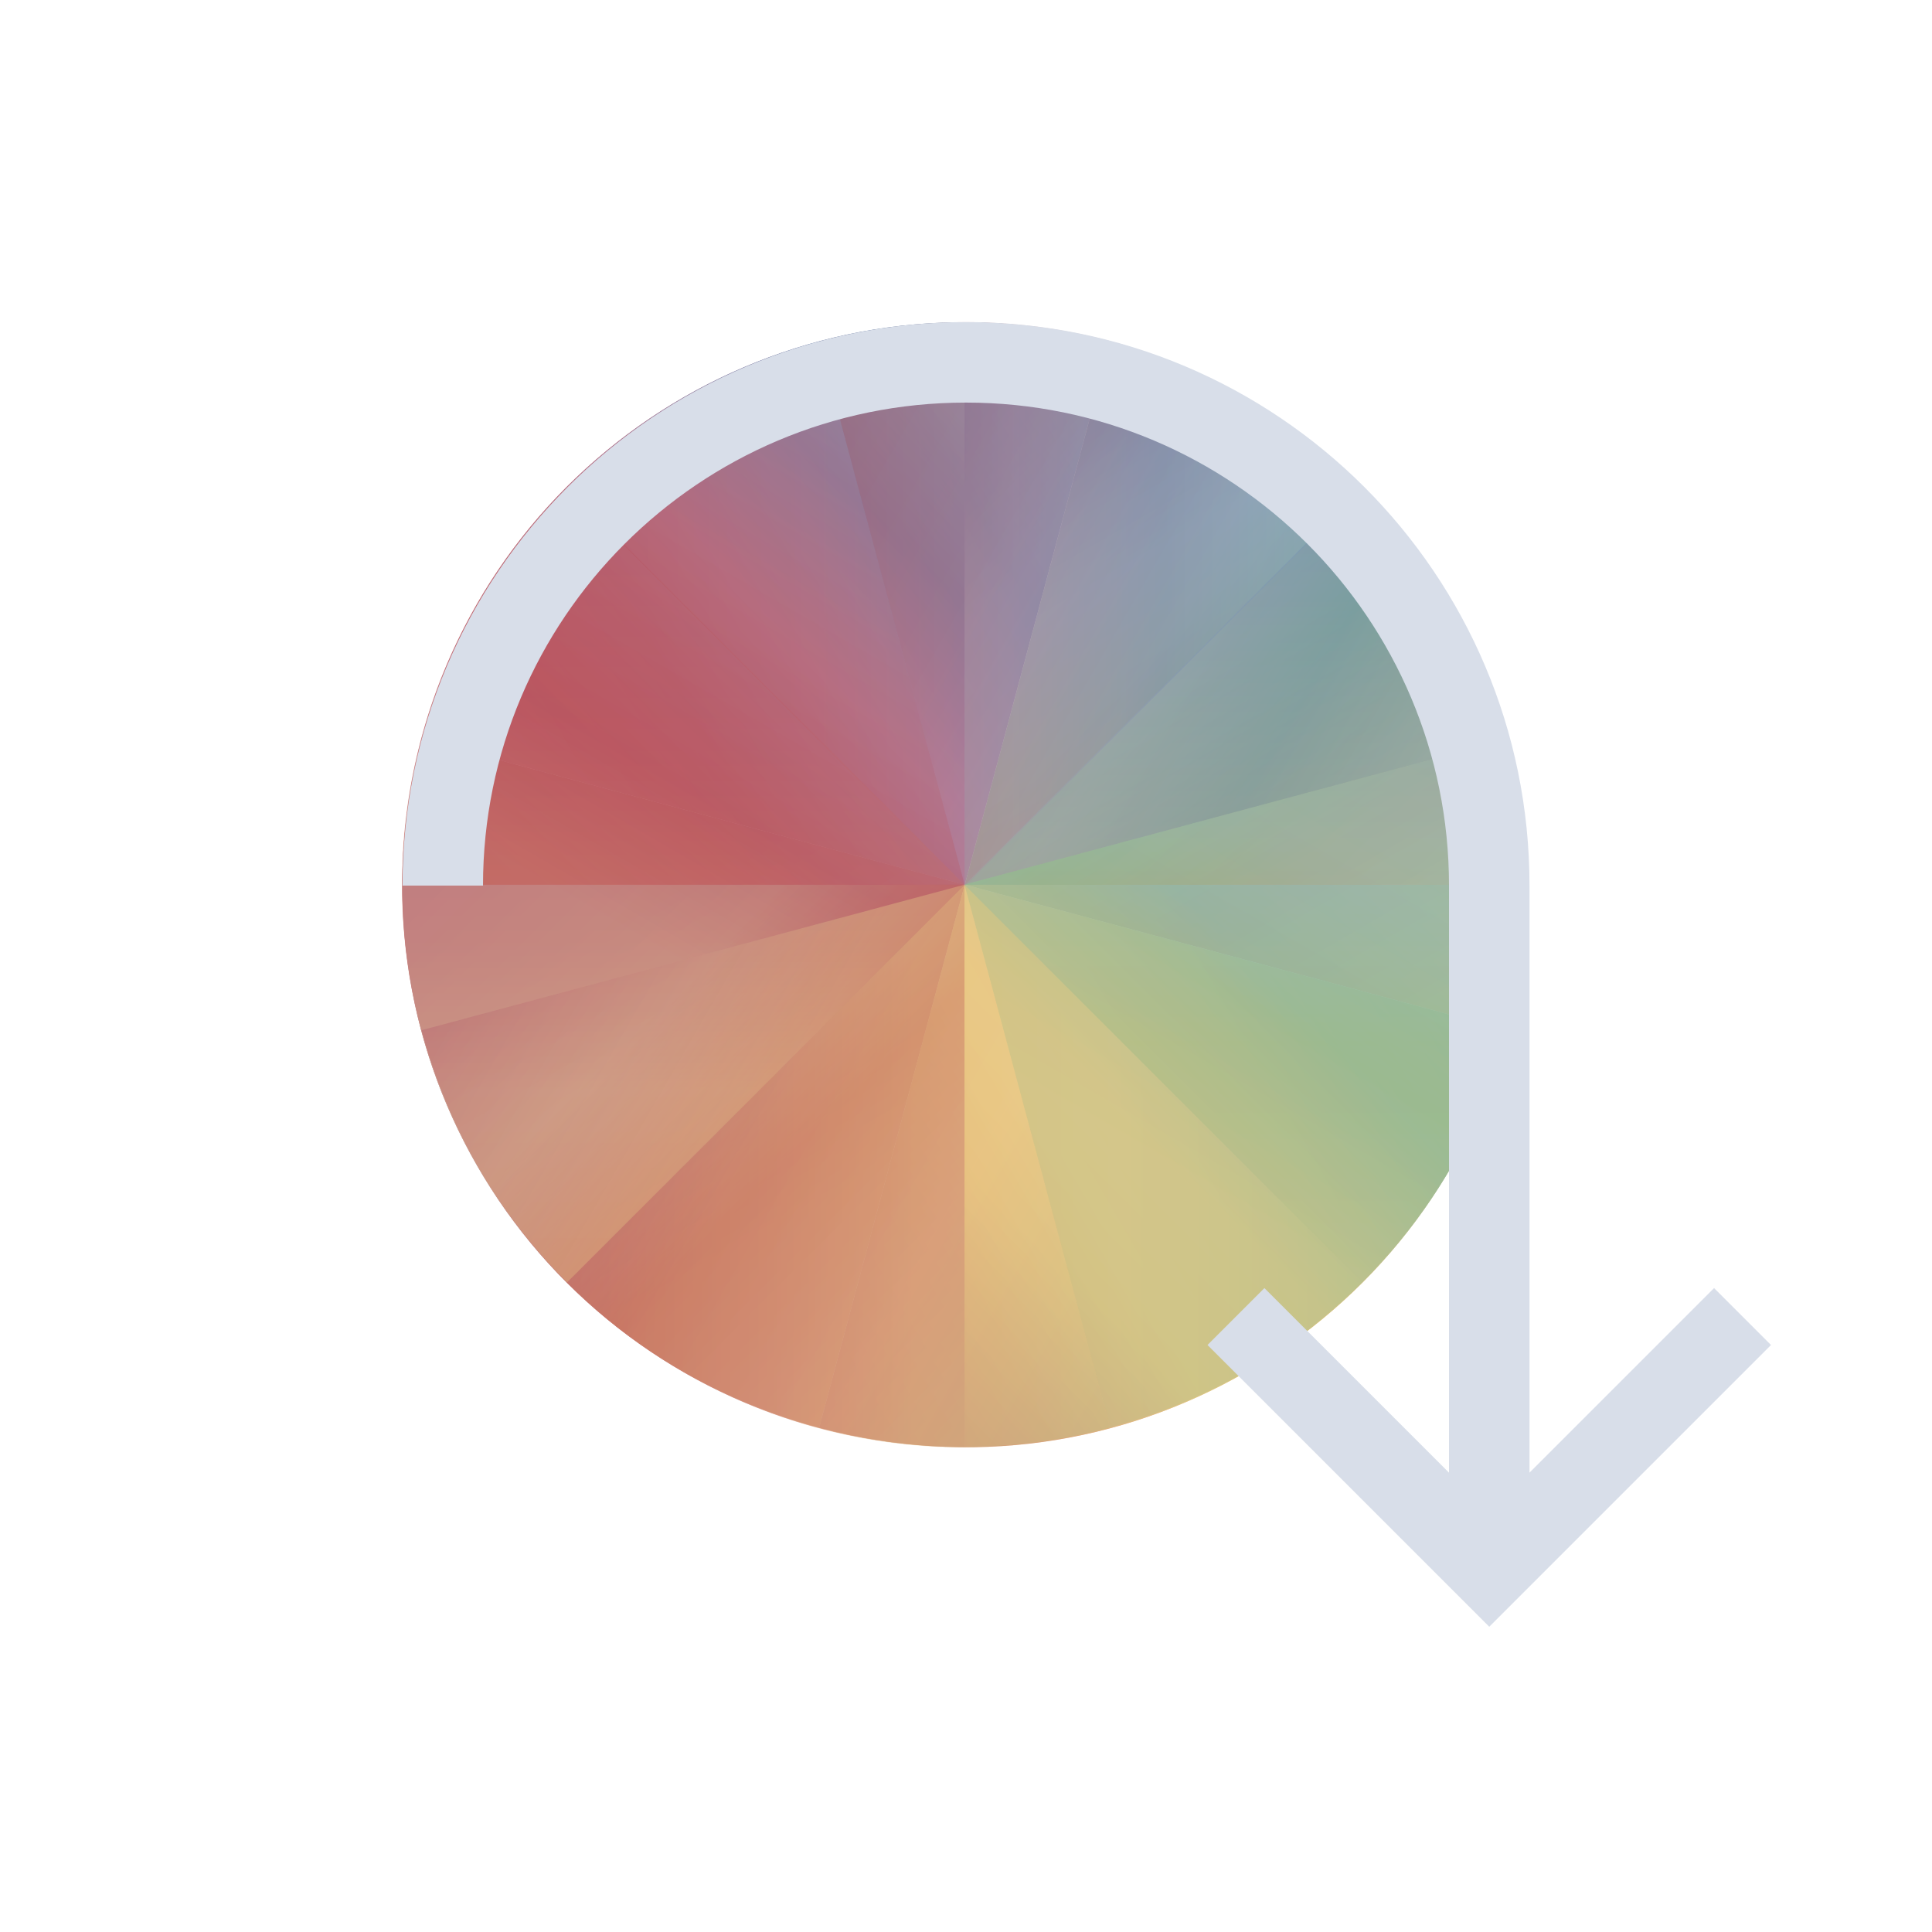 <svg width="24" height="24" version="1.1" viewBox="0 0 24 24" xmlns="http://www.w3.org/2000/svg">
 <defs>
  <style type="text/css">.ColorScheme-Text {
    color:#d8dee9;
   }</style>
  <linearGradient id="linearGradient3406" x1="8" x2="24" y1="24" y2="8" gradientTransform="matrix(.362 .097 -.097 .362 1.642 -3.014)" gradientUnits="userSpaceOnUse">
   <stop stop-color="#bf616a" offset="0"/>
   <stop stop-color="#b54a55" offset=".312"/>
   <stop stop-color="#ad85a5" offset=".562"/>
   <stop stop-color="#5e81ac" offset=".75"/>
   <stop stop-color="#88c0d0" offset="1"/>
  </linearGradient>
  <linearGradient id="linearGradient3402" x1="392.57" x2="408.57" y1="523.8" y2="539.8" gradientTransform="matrix(.362 .097 -.097 .362 -89.066 -221.17)" gradientUnits="userSpaceOnUse">
   <stop stop-color="#b54a55" offset="0"/>
   <stop stop-color="#b54a55" offset=".312"/>
   <stop stop-color="#bf616a" offset=".562"/>
   <stop stop-color="#d08770" offset=".75"/>
   <stop stop-color="#d08770" offset="1"/>
  </linearGradient>
  <linearGradient id="linearGradient385" x1="424.57" x2="408.57" y1="523.8" y2="507.8" gradientTransform="matrix(.362 .097 -.097 .362 -89.066 -221.17)" gradientUnits="userSpaceOnUse">
   <stop stop-color="#ebcb8b" offset="0"/>
   <stop stop-color="#d08770" offset=".312"/>
   <stop stop-color="#97b67c" offset=".562"/>
   <stop stop-color="#8fbcbb" offset=".75"/>
   <stop stop-color="#5e81ac" offset="1"/>
  </linearGradient>
  <linearGradient id="linearGradient3398" x1="424.57" x2="408.57" y1="523.8" y2="539.8" gradientTransform="matrix(.362 .097 -.097 .362 -89.066 -221.17)" gradientUnits="userSpaceOnUse">
   <stop stop-color="#a3be8c" offset="0"/>
   <stop stop-color="#eac57b" offset=".312"/>
   <stop stop-color="#ebcb8b" offset=".562"/>
   <stop stop-color="#d08770" offset=".75"/>
   <stop stop-color="#bf616a" offset="1"/>
  </linearGradient>
  <linearGradient id="linearGradient3394" x1="8" x2="24" y1="24" y2="8" gradientTransform="matrix(.375 0 0 .375 -.994 -.993)" gradientUnits="userSpaceOnUse">
   <stop stop-color="#b54a55" offset="0"/>
   <stop stop-color="#bf616a" offset=".312"/>
   <stop stop-color="#ad85a5" offset=".562"/>
   <stop stop-color="#5e81ac" offset=".75"/>
   <stop stop-color="#88c0d0" offset="1"/>
  </linearGradient>
  <linearGradient id="linearGradient3390" x1="392.57" x2="408.57" y1="523.8" y2="539.8" gradientTransform="matrix(.375 0 0 .375 -145.08 -188.24)" gradientUnits="userSpaceOnUse">
   <stop stop-color="#b48ead" offset="0"/>
   <stop stop-color="#c4b0a7" offset=".312"/>
   <stop stop-color="#b54a55" offset=".562"/>
   <stop stop-color="#bf616a" offset=".75"/>
   <stop stop-color="#d08770" offset="1"/>
  </linearGradient>
  <linearGradient id="linearGradient3386" x1="424.57" x2="408.57" y1="523.8" y2="539.8" gradientTransform="matrix(.375 0 0 .375 -145.08 -188.24)" gradientUnits="userSpaceOnUse">
   <stop stop-color="#a3be8c" offset="0"/>
   <stop stop-color="#8fbcbb" offset=".312"/>
   <stop stop-color="#ebcb8b" offset=".562"/>
   <stop stop-color="#eac57b" offset=".75"/>
   <stop stop-color="#d08770" offset="1"/>
  </linearGradient>
  <linearGradient id="linearGradient387" x1="424.57" x2="408.57" y1="523.8" y2="507.8" gradientTransform="matrix(.375 0 0 .375 -145.08 -188.24)" gradientUnits="userSpaceOnUse">
   <stop stop-color="#a3be8c" offset="0"/>
   <stop stop-color="#97b67c" offset=".312"/>
   <stop stop-color="#8fbcbb" offset=".562"/>
   <stop stop-color="#88c0d0" offset=".75"/>
   <stop stop-color="#5e81ac" offset="1"/>
  </linearGradient>
  <linearGradient id="linearGradient3382" x1="8" x2="24" y1="24" y2="8" gradientTransform="matrix(.265 .265 -.265 .265 8 -4.702)" gradientUnits="userSpaceOnUse">
   <stop stop-color="#b54a55" offset="0"/>
   <stop stop-color="#bf616a" offset=".312"/>
   <stop stop-color="#ad85a5" offset=".562"/>
   <stop stop-color="#5e81ac" offset=".75"/>
   <stop stop-color="#88c0d0" offset="1"/>
  </linearGradient>
  <linearGradient id="linearGradient3484" x1="392.57" x2="408.57" y1="523.8" y2="539.8" gradientTransform="matrix(.265 .265 -.265 .265 38.526 -239)" gradientUnits="userSpaceOnUse">
   <stop stop-color="#b54a55" offset="0"/>
   <stop stop-color="#bf616a" offset=".312"/>
   <stop stop-color="#d08770" offset=".562"/>
   <stop stop-color="#ebcb8b" offset=".75"/>
   <stop stop-color="#eac57b" offset="1"/>
  </linearGradient>
  <linearGradient id="linearGradient3378" x1="424.57" x2="408.57" y1="523.8" y2="539.8" gradientTransform="matrix(.265 .265 -.265 .265 38.526 -239)" gradientUnits="userSpaceOnUse">
   <stop stop-color="#a3be8c" offset="0"/>
   <stop stop-color="#ebcb8b" offset=".312"/>
   <stop stop-color="#eac57b" offset=".562"/>
   <stop stop-color="#d08770" offset=".75"/>
   <stop stop-color="#b54a55" offset="1"/>
  </linearGradient>
  <linearGradient id="linearGradient389" x1="424.57" x2="408.57" y1="523.8" y2="507.8" gradientTransform="matrix(.265 .265 -.265 .265 38.526 -239)" gradientUnits="userSpaceOnUse">
   <stop stop-color="#a3be8c" offset="0"/>
   <stop stop-color="#97b67c" offset=".312"/>
   <stop stop-color="#8fbcbb" offset=".562"/>
   <stop stop-color="#81a1c1" offset=".75"/>
   <stop stop-color="#5e81ac" offset="1"/>
  </linearGradient>
  <linearGradient id="linearGradient3374" x1="8" x2="24" y1="24" y2="8" gradientTransform="matrix(.097 .362 -.362 .097 14.357 -3.016)" gradientUnits="userSpaceOnUse">
   <stop stop-color="#b54a55" offset="0"/>
   <stop stop-color="#bf616a" offset=".312"/>
   <stop stop-color="#ad85a5" offset=".562"/>
   <stop stop-color="#5e81ac" offset=".75"/>
   <stop stop-color="#88c0d0" offset="1"/>
  </linearGradient>
  <linearGradient id="linearGradient3370" x1="392.57" x2="408.57" y1="523.8" y2="539.8" gradientTransform="matrix(.097 .362 -.362 .097 157.94 -190.65)" gradientUnits="userSpaceOnUse">
   <stop stop-color="#ad85a5" offset="0"/>
   <stop stop-color="#bf616a" offset=".312"/>
   <stop stop-color="#b54a55" offset=".562"/>
   <stop stop-color="#d08770" offset=".75"/>
   <stop stop-color="#d08770" offset="1"/>
  </linearGradient>
  <linearGradient id="linearGradient3366" x1="424.57" x2="408.57" y1="523.8" y2="539.8" gradientTransform="matrix(.097 .362 -.362 .097 157.94 -190.65)" gradientUnits="userSpaceOnUse">
   <stop stop-color="#a3be8c" offset="0"/>
   <stop stop-color="#ebcb8b" offset=".312"/>
   <stop stop-color="#eac57b" offset=".562"/>
   <stop stop-color="#d08770" offset=".75"/>
   <stop stop-color="#b54a55" offset="1"/>
  </linearGradient>
  <linearGradient id="linearGradient391" x1="424.57" x2="408.57" y1="523.8" y2="507.8" gradientTransform="matrix(.097 .362 -.362 .097 157.94 -190.65)" gradientUnits="userSpaceOnUse">
   <stop stop-color="#a3be8c" offset="0"/>
   <stop stop-color="#a3be8c" offset=".312"/>
   <stop stop-color="#97b67c" offset=".562"/>
   <stop stop-color="#8fbcbb" offset=".75"/>
   <stop stop-color="#88c0d0" offset="1"/>
  </linearGradient>
 </defs>
 <g transform="matrix(1.165 0 0 1.165 2.664 1.673)" stroke-width=".375">
  <path d="m9.552 2.208c-3.208-0.86-6.482 1.031-7.342 4.239l5.79 1.552 1.552-5.79" fill="url(#linearGradient3406)"/>
  <path d="M 6.448,13.788 C 3.24,12.928 1.35,9.654 2.21,6.447 L 8,7.998 6.448,13.788" fill="url(#linearGradient3402)"/>
  <path d="m9.552 2.208c3.208 0.86 5.098 4.134 4.239 7.341l-5.79-1.552 1.552-5.79" clip-path="url(#7)" fill="url(#linearGradient385)"/>
  <path d="m6.448 13.788c3.208 0.86 6.482-1.031 7.342-4.239l-5.79-1.552-1.552 5.79" fill="url(#linearGradient3398)"/>
  <path d="m7.998 2.004c-3.321 0-5.995 2.674-5.995 5.994h5.995v-5.994" fill="url(#linearGradient3394)" opacity=".7"/>
  <path d="m7.998 13.992c-3.321 0-5.995-2.674-5.995-5.994h5.995v5.994" fill="url(#linearGradient3390)" opacity=".7"/>
  <path d="m7.998 13.992c3.321 0 5.995-2.674 5.995-5.994h-5.995v5.994" fill="url(#linearGradient3386)" opacity=".7"/>
  <path d="m7.998 2.004c3.321 0 5.995 2.674 5.995 5.994h-5.995v-5.994" clip-path="url(#C)" fill="url(#linearGradient387)" filter="url(#4)" opacity=".7"/>
  <path d="m12.239 3.775c-2.348-2.348-6.129-2.348-8.478 0l4.239 4.239 4.239-4.239" fill="url(#linearGradient3382)" opacity=".35"/>
  <path d="m3.76 12.238c-2.348-2.348-2.348-6.129 0-8.477l4.239 4.239-4.239 4.239" clip-path="url(#A)" fill="url(#linearGradient3484)" opacity=".35"/>
  <path d="m3.76 12.238c2.348 2.348 6.129 2.348 8.478 0l-4.239-4.239-4.239 4.239" fill="url(#linearGradient3378)" opacity=".35"/>
  <path d="m12.238 3.761c2.348 2.348 2.348 6.129 0 8.477l-4.239-4.239 4.239-4.239" clip-path="url(#C)" fill="url(#linearGradient389)" opacity=".35"/>
  <path d="m13.789 6.445c-0.86-3.208-4.134-5.098-7.342-4.239l1.552 5.79 5.79-1.552" fill="url(#linearGradient3374)" opacity=".3"/>
  <path d="m2.208 9.548c-0.86-3.208 1.031-6.482 4.239-7.341l1.552 5.79-5.79 1.552" fill="url(#linearGradient3370)" opacity=".3"/>
  <path d="m2.208 9.548c0.86 3.208 4.134 5.098 7.342 4.239l-1.552-5.79-5.79 1.552" fill="url(#linearGradient3366)" opacity=".3"/>
  <path d="m13.789 6.445c0.86 3.208-1.031 6.482-4.239 7.341l-1.552-5.79 5.79-1.552" clip-path="url(#G)" fill="url(#linearGradient391)" opacity=".3"/>
 </g>
 <path class="ColorScheme-Text" d="m22 16.708-3.5 3.5-3.5-3.5 0.707-0.707 2.293 2.293v-7.293c0-3.314-2.686-6-6-6s-6 2.686-6 6h-1c0-3.866 3.134-7 7-7s7 3.134 7 7v7.293l2.293-2.293z" fill="currentColor"/>
</svg>
